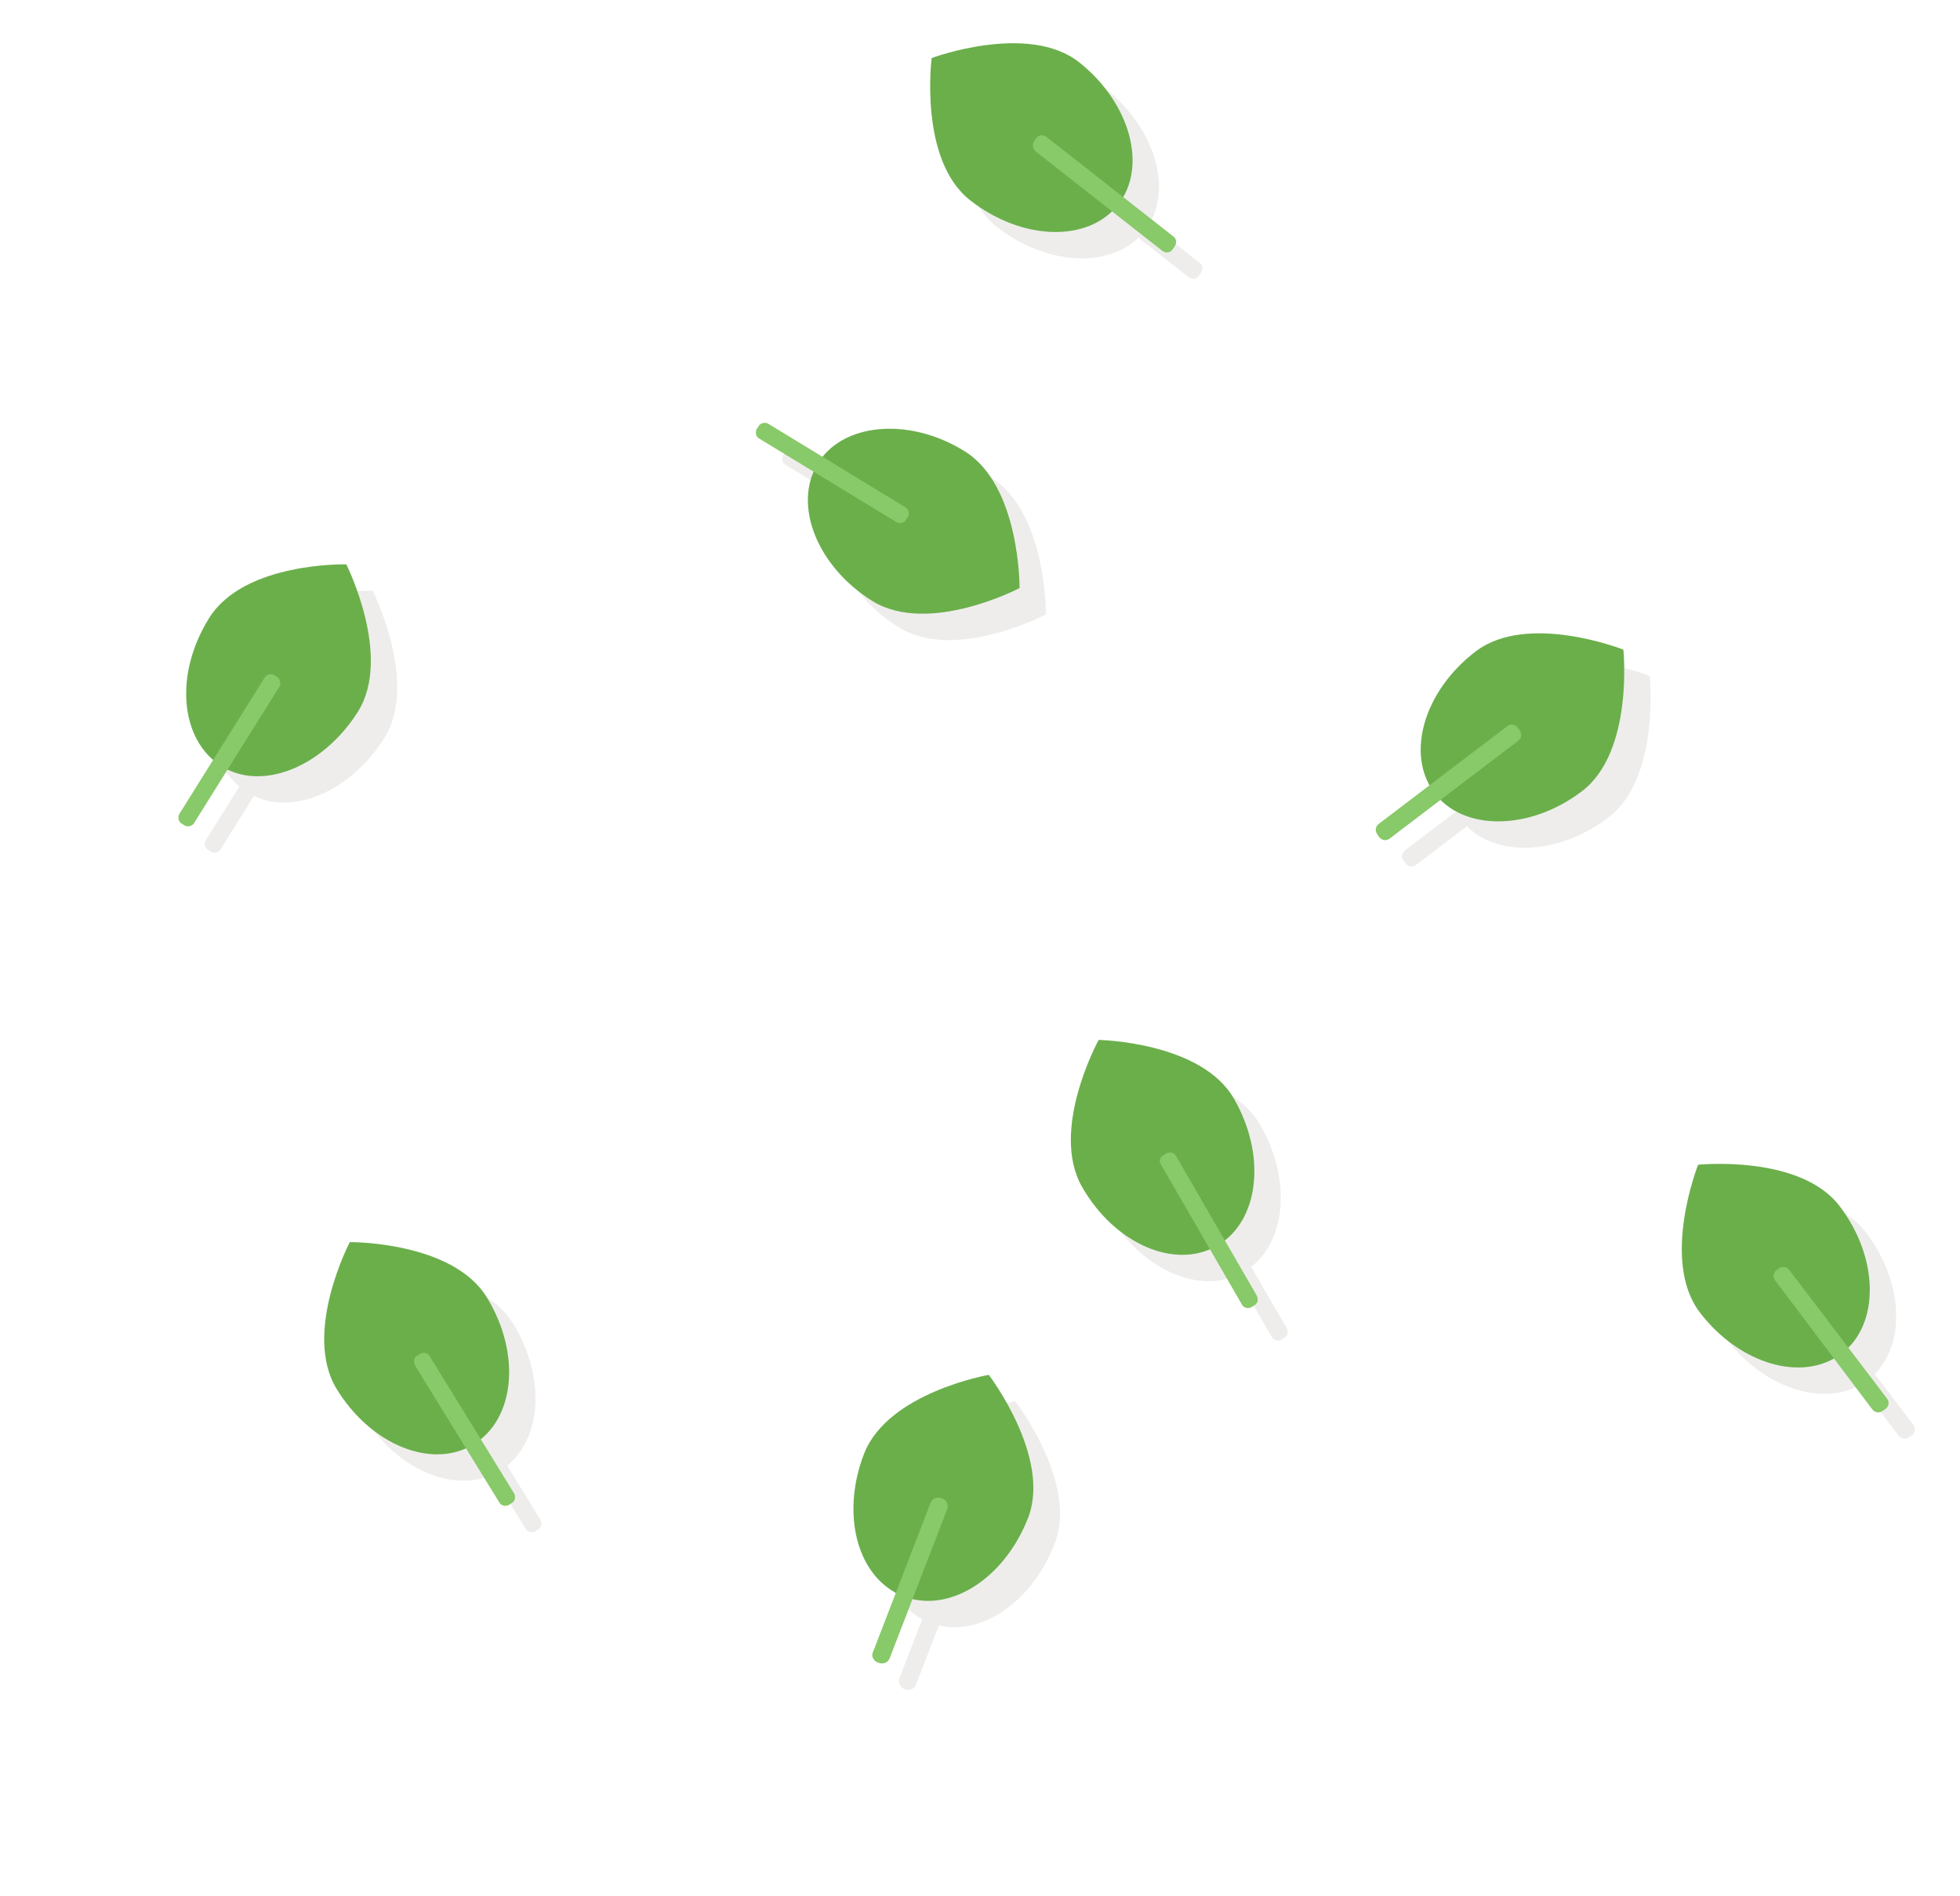 <?xml version="1.0" encoding="utf-8"?>
<!-- Generator: Adobe Illustrator 27.7.0, SVG Export Plug-In . SVG Version: 6.00 Build 0)  -->
<svg version="1.1" id="Layer_1" xmlns="http://www.w3.org/2000/svg" xmlns:xlink="http://www.w3.org/1999/xlink" x="0px" y="0px"
	 viewBox="0 0 223 215.7" style="enable-background:new 0 0 223 215.7;" xml:space="preserve">
<style type="text/css">
	.st0{opacity:0.1;}
	.st1{fill:#534741;}
	.st2{fill:#6BAF4B;}
	.st3{fill:#88C969;}
</style>
<g id="Layer_2_00000139260970933476086500000009104717272916711066_">
	<g id="Ingredients">
		<g id="Herbs">
			<g class="st0">
				<path class="st1" d="M43.7,84c-4,6.3-11,9.1-15.6,6.1c-4.7-2.9-5.3-10.4-1.3-16.8c4-6.3,15.6-6.1,15.6-6.1S47.7,77.7,43.7,84z"
					/>
				<path class="st1" d="M23.4,95.6l9.7-15.5c0.2-0.4,0.8-0.5,1.1-0.3l0.3,0.2c0.4,0.2,0.5,0.8,0.3,1.1l-9.7,15.5
					c-0.2,0.4-0.8,0.5-1.1,0.3l-0.3-0.2C23.3,96.5,23.2,96,23.4,95.6z"/>
				<path class="st1" d="M102.3,71.4C96,67.5,93.2,60.5,96,55.8s10.4-5.4,16.7-1.5c6.4,3.9,6.3,15.6,6.3,15.6S108.7,75.3,102.3,71.4
					z"/>
				<path class="st1" d="M89.1,51.8l0.2-0.3c0.2-0.4,0.8-0.5,1.1-0.3l15.6,9.5c0.4,0.2,0.5,0.8,0.3,1.1l-0.2,0.3
					c-0.2,0.4-0.8,0.5-1.1,0.3l-15.6-9.5C89,52.7,88.9,52.2,89.1,51.8z"/>
				<path class="st1" d="M125.8,10.1c5.8,4.6,7.8,11.9,4.4,16.2s-10.9,4.1-16.8-0.5c-5.9-4.6-4.4-16.2-4.4-16.2
					S119.9,5.5,125.8,10.1z"/>
				<path class="st1" d="M120.7,19l0.2-0.3c0.3-0.4,0.8-0.4,1.2-0.1l14.4,11.3c0.4,0.3,0.4,0.8,0.1,1.2l-0.2,0.3
					c-0.3,0.4-0.8,0.4-1.2,0.1l-14.4-11.3C120.5,19.9,120.4,19.4,120.7,19z"/>
				<path class="st1" d="M183,93c-5.9,4.5-13.5,4.6-16.8,0.2c-3.3-4.4-1.2-11.6,4.7-16.1s16.8-0.2,16.8-0.2S188.9,88.5,183,93z"/>
				<path class="st1" d="M159.9,96.7l14.6-11.1c0.4-0.3,0.9-0.2,1.2,0.2l0.2,0.3c0.3,0.4,0.2,0.9-0.2,1.2l-14.6,11.1
					c-0.4,0.3-0.9,0.2-1.2-0.2l-0.2-0.3C159.4,97.5,159.5,97,159.9,96.7z"/>
				<path class="st1" d="M143.4,128c3.7,6.4,2.9,13.9-1.9,16.7c-4.8,2.8-11.7-0.2-15.4-6.7c-3.8-6.5,1.9-16.7,1.9-16.7
					S139.7,121.5,143.4,128z"/>
				<path class="st1" d="M135.8,135.1l0.3-0.2c0.4-0.2,0.9-0.1,1.1,0.3l9.2,15.9c0.2,0.4,0.1,0.9-0.3,1.1l-0.3,0.2
					c-0.4,0.2-0.9,0.1-1.1-0.3l-9.2-15.9C135.3,135.9,135.4,135.4,135.8,135.1z"/>
				<path class="st1" d="M120,175.6c-2.7,7-9,11-14.2,9s-7.2-9.2-4.5-16.2c2.7-7,14.2-9,14.2-9S122.7,168.7,120,175.6z"/>
				<path class="st1" d="M102.3,191l6.6-17.1c0.2-0.4,0.6-0.6,1.1-0.5l0.3,0.1c0.4,0.2,0.6,0.6,0.5,1.1l-6.6,17.1
					c-0.2,0.4-0.6,0.6-1.1,0.5l-0.3-0.1C102.4,191.9,102.2,191.4,102.3,191z"/>
				<path class="st1" d="M212.3,140.2c4.5,5.9,4.6,13.5,0.2,16.8c-4.4,3.3-11.6,1.2-16.1-4.7c-4.5-5.9-0.2-16.8-0.2-16.8
					S207.8,134.3,212.3,140.2z"/>
				<path class="st1" d="M205.1,147.5l0.3-0.2c0.4-0.3,0.9-0.2,1.2,0.2l11.1,14.6c0.3,0.4,0.2,0.9-0.2,1.2l-0.3,0.2
					c-0.4,0.3-0.9,0.2-1.2-0.2l-11.1-14.6C204.7,148.3,204.7,147.8,205.1,147.5z"/>
				<path class="st1" d="M58.4,150.6c3.9,6.4,3.2,13.8-1.5,16.7s-11.7,0.1-15.6-6.3s1.5-16.7,1.5-16.7S54.5,144.2,58.4,150.6z"/>
				<path class="st1" d="M50.5,157.2l0.3-0.2c0.4-0.2,0.9-0.1,1.1,0.3l9.6,15.6c0.2,0.4,0.1,0.9-0.3,1.1l-0.3,0.2
					c-0.4,0.2-0.9,0.1-1.1-0.3l-9.6-15.6C50,157.9,50.1,157.4,50.5,157.2z"/>
			</g>
			<path class="st2" d="M40.7,81c-4,6.3-11,9.1-15.6,6.1s-5.3-10.4-1.3-16.8s15.6-6.1,15.6-6.1S44.7,74.7,40.7,81z"/>
			<path class="st3" d="M20.4,92.6l9.7-15.5c0.2-0.4,0.8-0.5,1.1-0.3l0.3,0.2c0.4,0.2,0.5,0.8,0.3,1.1l-9.7,15.5
				c-0.2,0.4-0.8,0.5-1.1,0.3l-0.3-0.2C20.3,93.5,20.2,93,20.4,92.6z"/>
			<path class="st2" d="M99.3,68.4C93,64.5,90.2,57.5,93,52.8s10.4-5.4,16.7-1.5c6.4,3.9,6.3,15.6,6.3,15.6S105.7,72.3,99.3,68.4z"
				/>
			<path class="st3" d="M86.1,48.8l0.2-0.3c0.2-0.4,0.8-0.5,1.1-0.3l15.6,9.5c0.4,0.2,0.5,0.8,0.3,1.1l-0.2,0.3
				c-0.2,0.4-0.8,0.5-1.1,0.3l-15.6-9.5C86,49.7,85.9,49.2,86.1,48.8z"/>
			<path class="st2" d="M122.8,7.1c5.8,4.6,7.8,11.9,4.4,16.2s-10.9,4.1-16.8-0.5S106,6.6,106,6.6S117,2.5,122.8,7.1z"/>
			<path class="st3" d="M117.7,16l0.2-0.3c0.3-0.4,0.8-0.4,1.2-0.1l14.4,11.3c0.4,0.3,0.4,0.8,0.1,1.2l-0.2,0.3
				c-0.3,0.4-0.8,0.4-1.2,0.1l-14.4-11.3C117.5,16.9,117.4,16.4,117.7,16z"/>
			<path class="st2" d="M180,90c-5.9,4.5-13.5,4.6-16.8,0.2c-3.3-4.4-1.2-11.6,4.7-16.1s16.8-0.2,16.8-0.2S185.9,85.5,180,90z"/>
			<path class="st3" d="M156.9,93.7l14.6-11.1c0.4-0.3,0.9-0.2,1.2,0.2l0.2,0.3c0.3,0.4,0.2,0.9-0.2,1.2l-14.6,11.1
				c-0.4,0.3-0.9,0.2-1.2-0.2l-0.2-0.3C156.4,94.5,156.5,94,156.9,93.7z"/>
			<path class="st2" d="M140.4,125c3.7,6.4,2.9,13.9-1.9,16.7c-4.8,2.8-11.7-0.2-15.4-6.7s1.9-16.7,1.9-16.7S136.7,118.5,140.4,125z
				"/>
			<path class="st3" d="M132.4,131.4l0.3-0.2c0.4-0.2,0.9-0.1,1.1,0.3l9.2,15.9c0.2,0.4,0.1,0.9-0.3,1.1l-0.3,0.2
				c-0.4,0.2-0.9,0.1-1.1-0.3l-9.2-15.9C131.8,132.1,132,131.6,132.4,131.4z"/>
			<path class="st2" d="M117,172.6c-2.7,7-9,11-14.2,9c-5.2-2-7.2-9.2-4.5-16.2c2.7-7,14.2-9,14.2-9S119.6,165.7,117,172.6z"/>
			<path class="st3" d="M99.3,188l6.6-17.1c0.2-0.4,0.6-0.6,1.1-0.5l0.3,0.1c0.4,0.2,0.6,0.6,0.5,1.1l-6.6,17.1
				c-0.2,0.4-0.6,0.6-1.1,0.5l-0.3-0.1C99.4,188.9,99.1,188.4,99.3,188z"/>
			<path class="st2" d="M209.3,137.2c4.5,5.9,4.6,13.5,0.2,16.8c-4.4,3.3-11.6,1.2-16.1-4.7c-4.5-5.9-0.2-16.8-0.2-16.8
				S204.8,131.3,209.3,137.2z"/>
			<path class="st3" d="M202.1,144.5l0.3-0.2c0.4-0.3,0.9-0.2,1.2,0.2l11.1,14.6c0.3,0.4,0.2,0.9-0.2,1.2l-0.3,0.2
				c-0.4,0.3-0.9,0.2-1.2-0.2L202,145.7C201.7,145.3,201.7,144.8,202.1,144.5z"/>
			<path class="st2" d="M55.4,147.6c3.9,6.4,3.2,13.8-1.5,16.7s-11.7,0.1-15.6-6.3s1.5-16.7,1.5-16.7S51.5,141.2,55.4,147.6z"/>
			<path class="st3" d="M47.5,154.2l0.3-0.2c0.4-0.2,0.9-0.1,1.1,0.3l9.6,15.6c0.2,0.4,0.1,0.9-0.3,1.1l-0.3,0.2
				c-0.4,0.2-0.9,0.1-1.1-0.3l-9.6-15.6C47,154.9,47.1,154.4,47.5,154.2z"/>
		</g>
	</g>
</g>
</svg>
